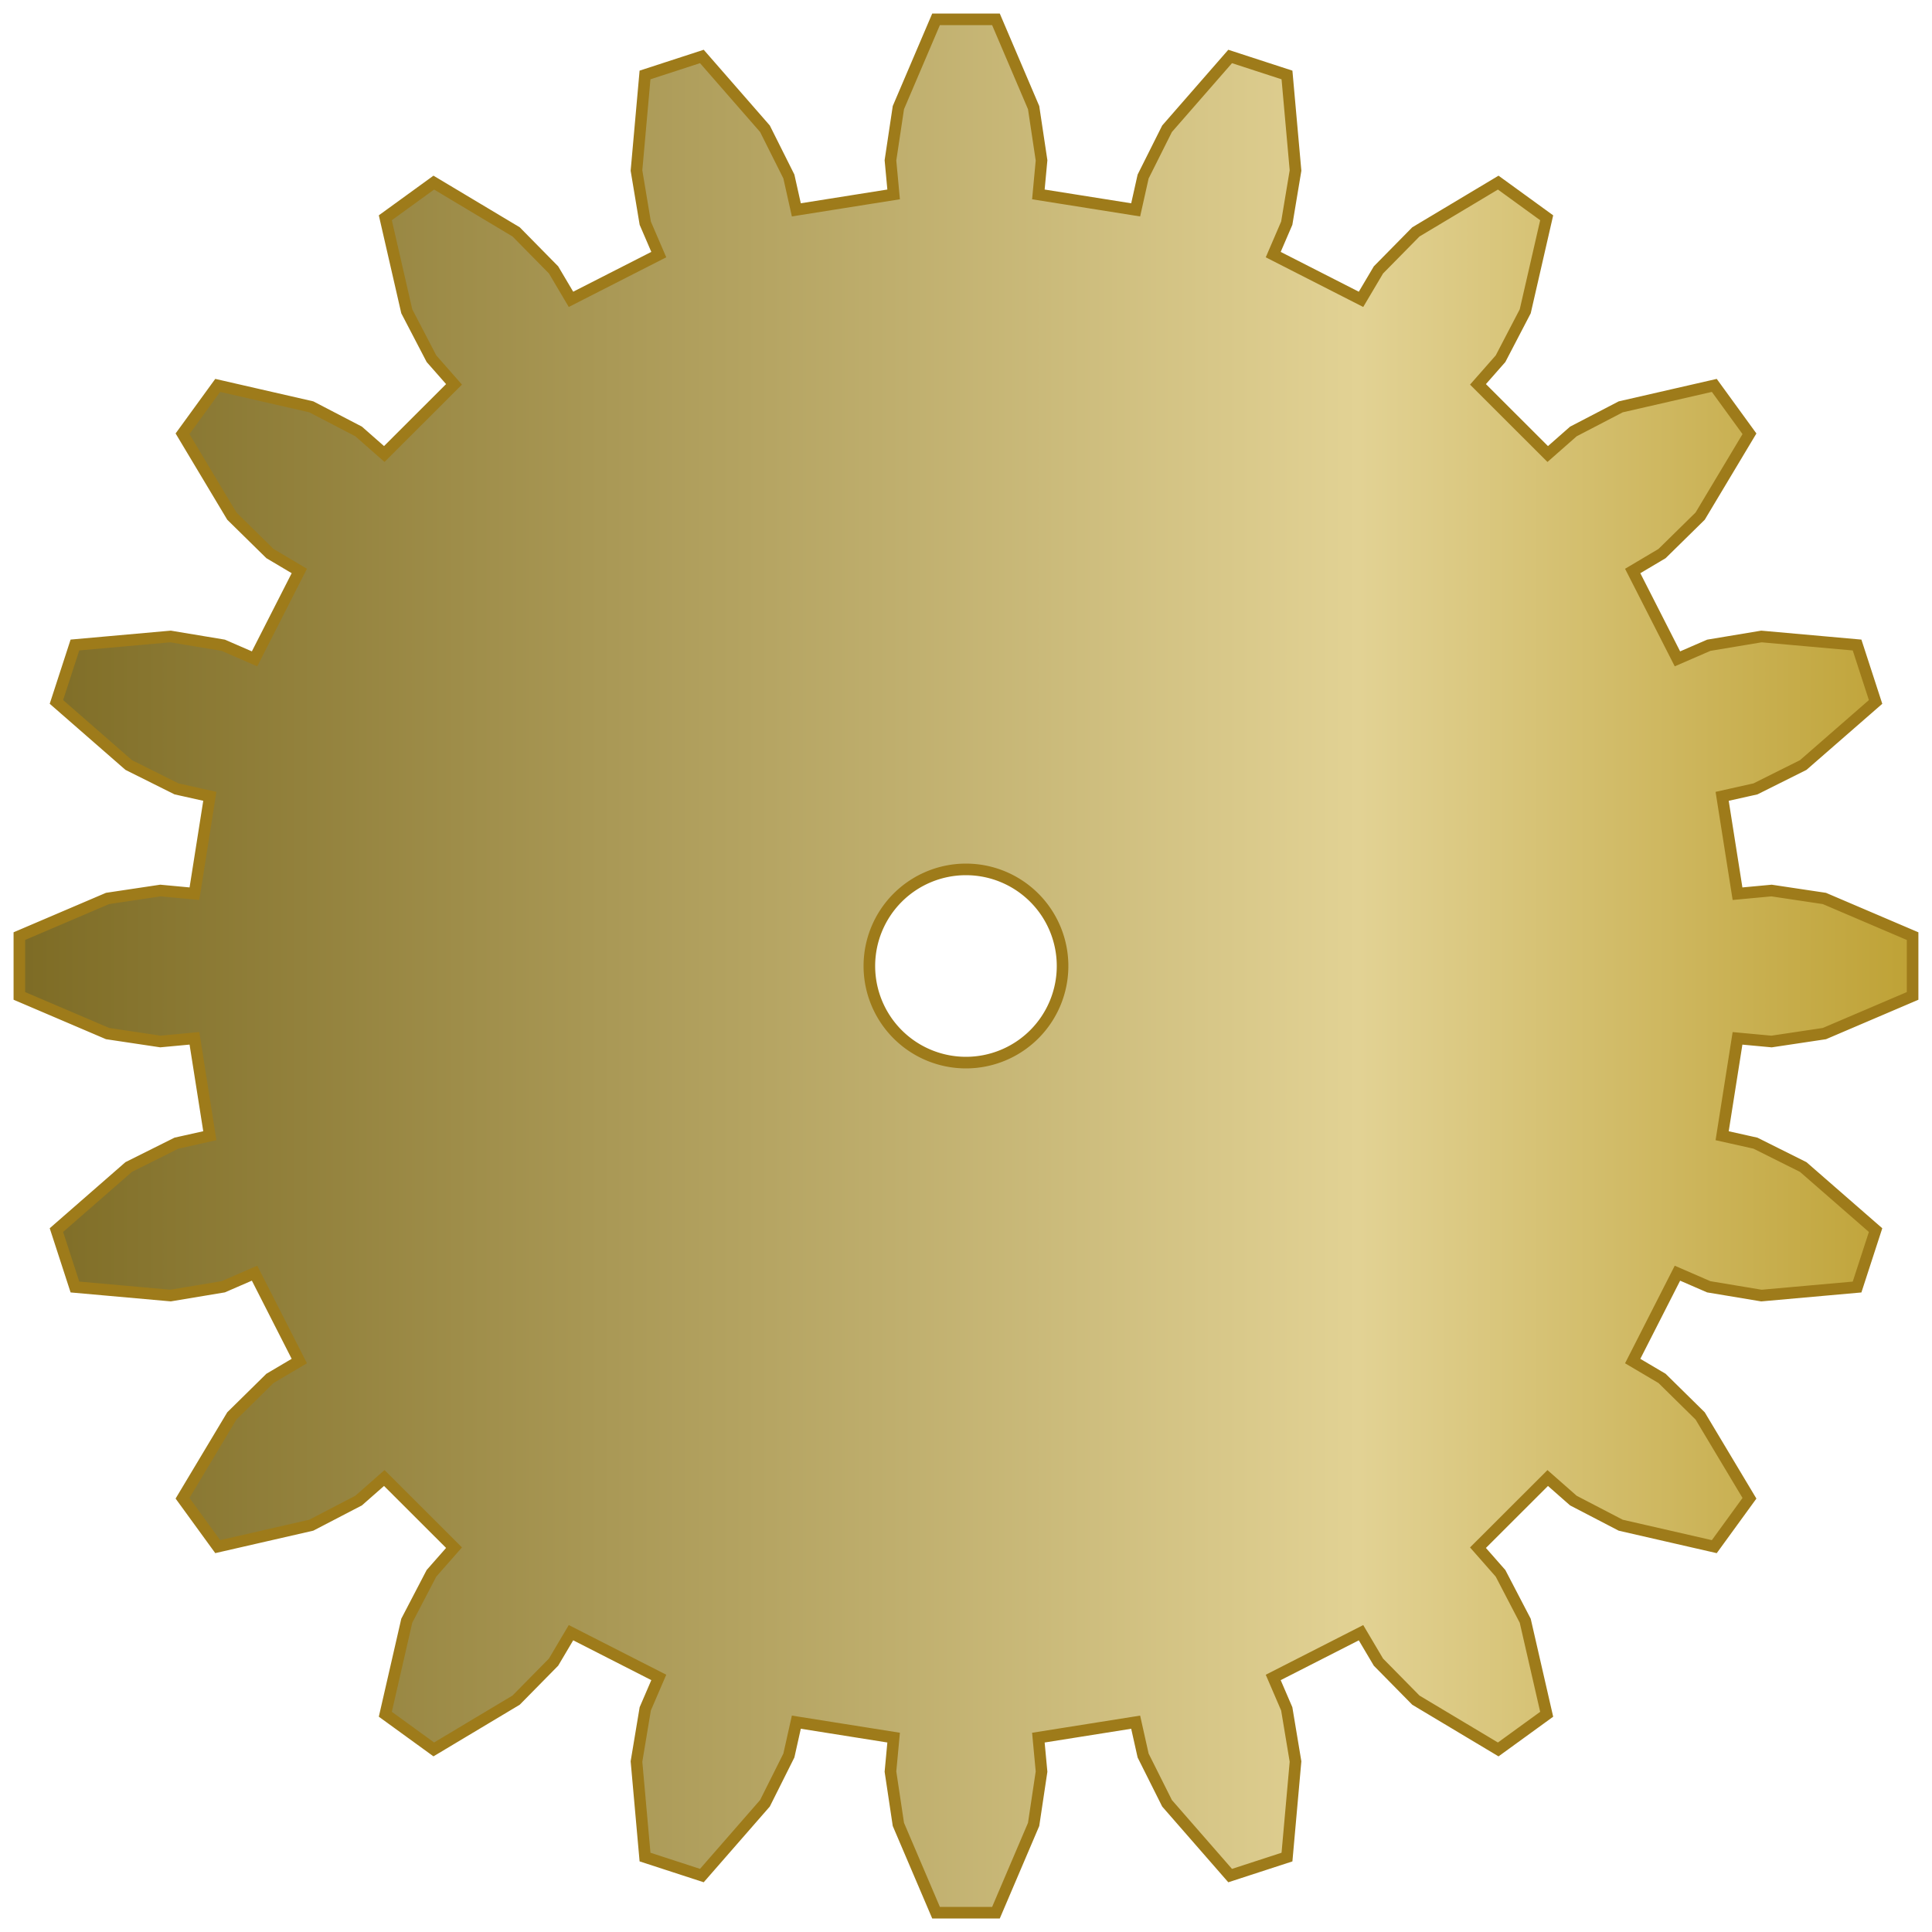 <?xml version="1.0" encoding="UTF-8" standalone="no"?>

<svg
   width="100"
   height="100"
   viewBox="-25 -25 50 50"
   version="1.1"
   id="rotating_gear"
   xmlns:xlink="http://www.w3.org/1999/xlink"
   xmlns="http://www.w3.org/2000/svg"
   xmlns:svg="http://www.w3.org/2000/svg">

  <defs
     id="defs1">

    <linearGradient
       id="gear_gradient"
       x1="-25"
       y1="0"
       x2="25"
       y2="0"
       gradientUnits="userSpaceOnUse"
       gradientTransform="rotate(0)"
       >

      <stop
         style="stop-color:#7c6a23;stop-opacity:1;"
         offset="0"
         id="stop2" />
      <stop
         style="stop-color:#e2d294;stop-opacity:1;"
         offset="0.703"
         id="stop4" />
      <stop
         style="stop-color:#bda032;stop-opacity:1;"
         offset="1"
         id="stop3" />

      <animateTransform
        attributeName="gradientTransform"
        type="rotate"
        from="0 0 0"
        to="-360 0 0"
        dur="10s"
        repeatCount="indefinite"
      />

    </linearGradient>

  </defs>

  <g id="gear_group">

      <animateTransform
        attributeName="transform"
        type="rotate"
        from="0 0 0"
        to="360 0 0"
        dur="10s"
        repeatCount="indefinite"
      />

    <path
       id="gear_shape"
       style="fill:url(#gear_gradient);fill-opacity:1;stroke:#9e7b1a;stroke-width:0.3;stroke-opacity:1"
       d="m -0.775,-24.5 -0.975,2.285 -0.205,1.365 0.082,0.881 -2.518,0.4 -0.193,-0.863 -0.619,-1.236 -1.633,-1.871 -1.471,0.479 -0.221,2.473 0.227,1.363 0.35,0.813 -2.272,1.158 -0.451,-0.762 -0.969,-0.984 -2.131,-1.275 -1.254,0.91 0.555,2.42 0.639,1.227 0.584,0.664 -1.805,1.803 -0.664,-0.584 -1.225,-0.637 -2.422,-0.555 -0.91,1.252 1.276,2.131 0.986,0.969 0.76,0.451 -1.158,2.274 -0.811,-0.352 -1.363,-0.227 -2.475,0.221 -0.479,1.473 1.871,1.633 1.236,0.617 0.863,0.193 -0.398,2.52 -0.881,-0.082 -1.367,0.205 -2.283,0.975 v 1.547 l 2.283,0.975 1.367,0.205 0.881,-0.082 0.398,2.52 -0.863,0.193 -1.236,0.617 -1.871,1.633 0.479,1.473 2.475,0.221 1.363,-0.227 0.811,-0.352 1.158,2.274 -0.76,0.449 -0.986,0.971 -1.276,2.131 0.91,1.252 2.422,-0.555 1.225,-0.637 0.664,-0.584 1.805,1.803 -0.584,0.664 -0.639,1.227 -0.555,2.42 1.254,0.91 2.131,-1.275 0.969,-0.984 0.451,-0.762 2.272,1.158 -0.35,0.813 -0.227,1.363 0.221,2.473 1.471,0.479 1.633,-1.871 0.619,-1.236 0.193,-0.863 2.518,0.4 -0.082,0.879 0.205,1.367 0.975,2.285 H 0.775 l 0.975,-2.285 0.205,-1.367 -0.082,-0.879 2.518,-0.4 0.193,0.863 0.619,1.236 1.633,1.871 1.471,-0.479 0.221,-2.473 -0.227,-1.363 -0.35,-0.813 2.272,-1.158 0.451,0.762 0.969,0.984 2.131,1.275 1.254,-0.91 -0.555,-2.42 -0.639,-1.227 -0.584,-0.664 1.805,-1.803 0.664,0.584 1.225,0.637 2.422,0.555 0.91,-1.252 -1.276,-2.131 -0.986,-0.971 -0.76,-0.449 1.158,-2.274 0.811,0.352 1.363,0.227 2.475,-0.221 0.479,-1.473 -1.873,-1.633 -1.235,-0.617 -0.863,-0.193 0.398,-2.52 0.881,0.082 1.367,-0.205 2.283,-0.975 V -0.773 l -2.283,-0.975 -1.367,-0.205 -0.881,0.082 -0.398,-2.52 0.863,-0.193 1.235,-0.617 1.873,-1.633 -0.479,-1.473 -2.475,-0.221 -1.363,0.227 -0.811,0.352 -1.158,-2.274 0.76,-0.451 0.986,-0.969 1.276,-2.131 -0.91,-1.252 -2.422,0.555 -1.225,0.637 -0.664,0.584 -1.805,-1.803 0.584,-0.664 0.639,-1.227 0.555,-2.42 -1.254,-0.91 -2.131,1.275 -0.969,0.984 -0.451,0.762 -2.272,-1.158 0.35,-0.813 0.227,-1.363 -0.221,-2.473 -1.471,-0.479 -1.633,1.871 -0.619,1.236 -0.193,0.863 -2.518,-0.4 0.082,-0.881 -0.205,-1.365 -0.975,-2.285 z M -9.764048e-4,-2.5 A 2.5,2.5 0 0 1 2.499,-6.1110714e-7 2.5,2.5 0 0 1 -9.764048e-4,2.5 2.5,2.5 0 0 1 -2.501,-6.1110714e-7 2.5,2.5 0 0 1 -9.764048e-4,-2.5 Z"
    />

  </g>
</svg>
